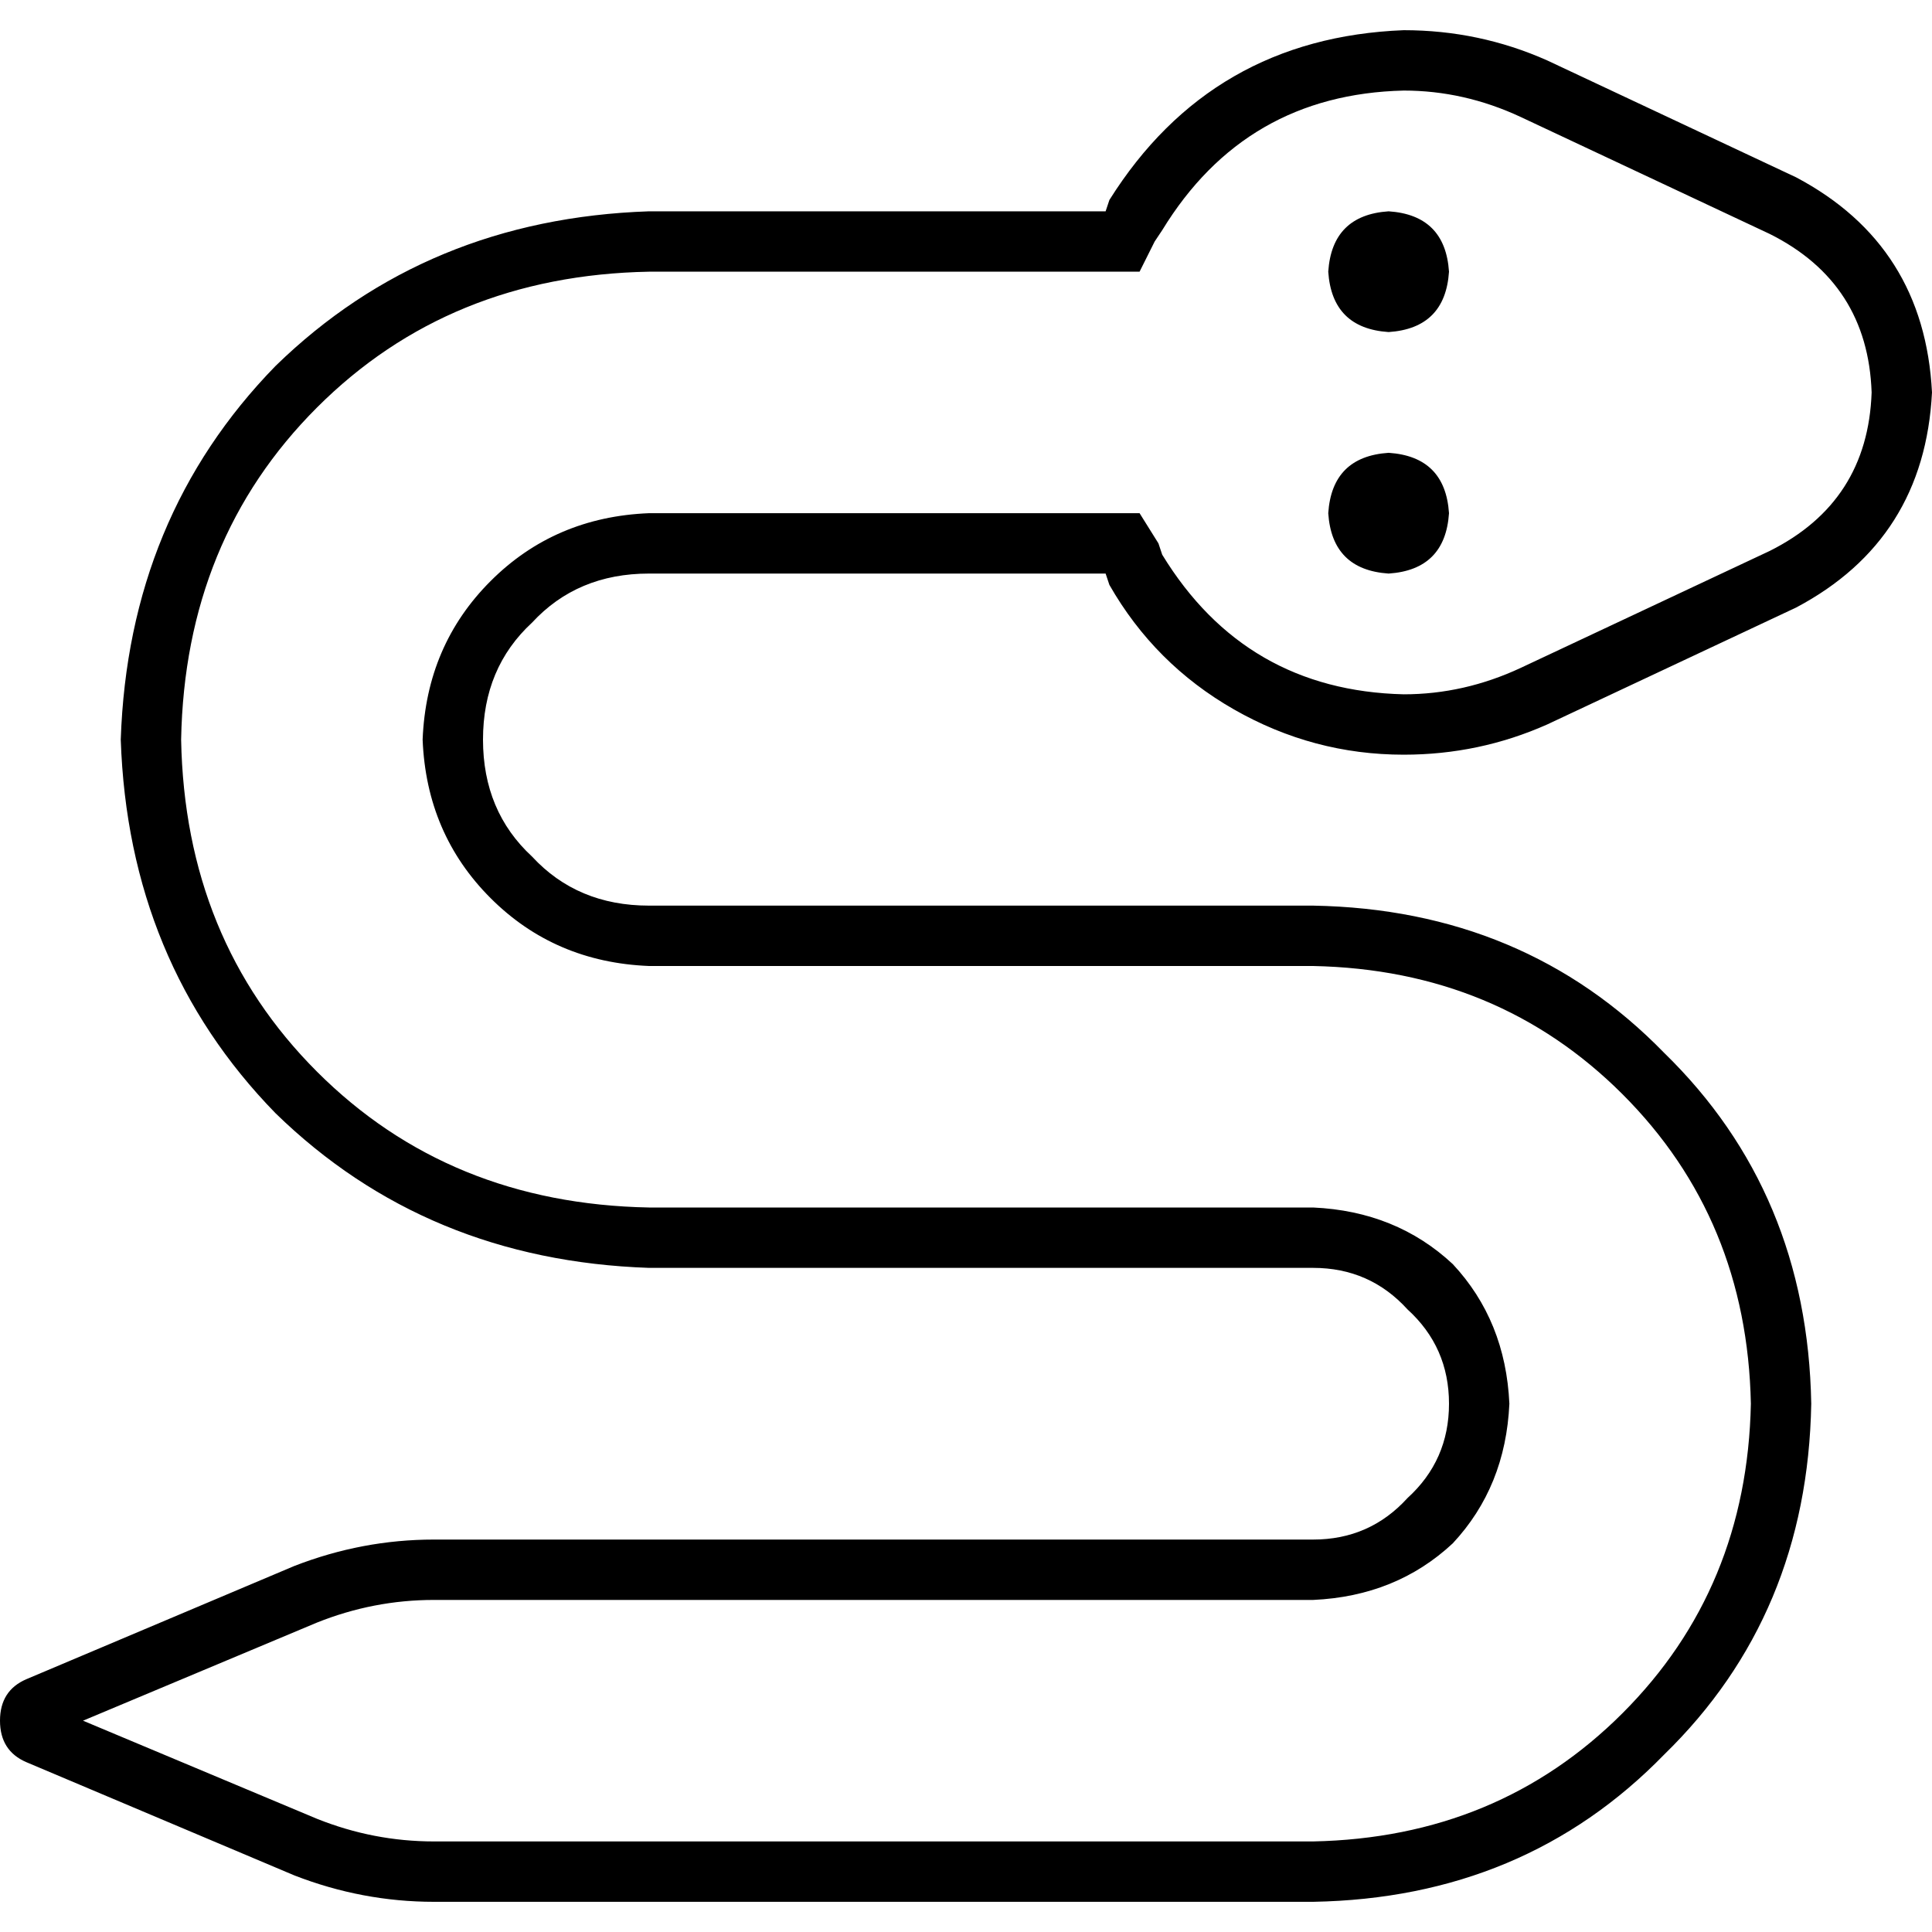 <svg xmlns="http://www.w3.org/2000/svg" viewBox="0 0 512 512">
  <path d="M 302 72 L 293 72 L 172 72 Q 119 73 84 108 Q 49 143 48 196 Q 49 249 84 284 Q 119 319 172 320 L 348 320 Q 370 321 385 335 Q 399 350 400 372 Q 399 394 385 409 Q 370 423 348 424 L 256 424 L 256 424 L 256 424 L 256 424 L 115 424 Q 99 424 84 430 L 22 456 L 84 482 Q 99 488 115 488 L 176 488 L 176 488 L 176 488 L 176 488 L 348 488 Q 397 487 430 454 Q 463 421 464 372 Q 463 323 430 290 Q 397 257 348 256 L 172 256 Q 147 255 130 238 Q 113 221 112 196 Q 113 171 130 154 Q 147 137 172 136 L 293 136 L 302 136 L 307 144 L 308 147 Q 330 183 372 184 Q 388 184 403 177 L 469 146 Q 495 133 496 104 Q 495 75 469 62 L 403 31 Q 388 24 372 24 Q 330 25 308 61 L 306 64 L 302 72 L 302 72 Z M 176 504 L 176 504 L 115 504 Q 96 504 78 497 L 7 467 Q 0 464 0 456 Q 0 448 7 445 L 78 415 Q 96 408 115 408 L 256 408 L 256 408 L 348 408 Q 363 408 373 397 Q 384 387 384 372 Q 384 357 373 347 Q 363 336 348 336 L 172 336 Q 113 334 73 295 Q 34 255 32 196 Q 34 137 73 97 Q 113 58 172 56 L 293 56 L 294 53 Q 321 10 372 8 Q 392 8 410 16 L 476 47 Q 510 65 512 104 Q 510 143 476 161 L 410 192 Q 392 200 372 200 Q 348 200 327 188 Q 306 176 294 155 L 293 152 L 172 152 Q 153 152 141 165 Q 128 177 128 196 Q 128 215 141 227 Q 153 240 172 240 L 348 240 Q 404 241 441 279 Q 479 316 480 372 Q 479 428 441 465 Q 404 503 348 504 L 176 504 L 176 504 Z M 352 72 Q 353 57 368 56 Q 383 57 384 72 Q 383 87 368 88 Q 353 87 352 72 L 352 72 Z M 368 120 Q 383 121 384 136 Q 383 151 368 152 Q 353 151 352 136 Q 353 121 368 120 L 368 120 Z" />
</svg>